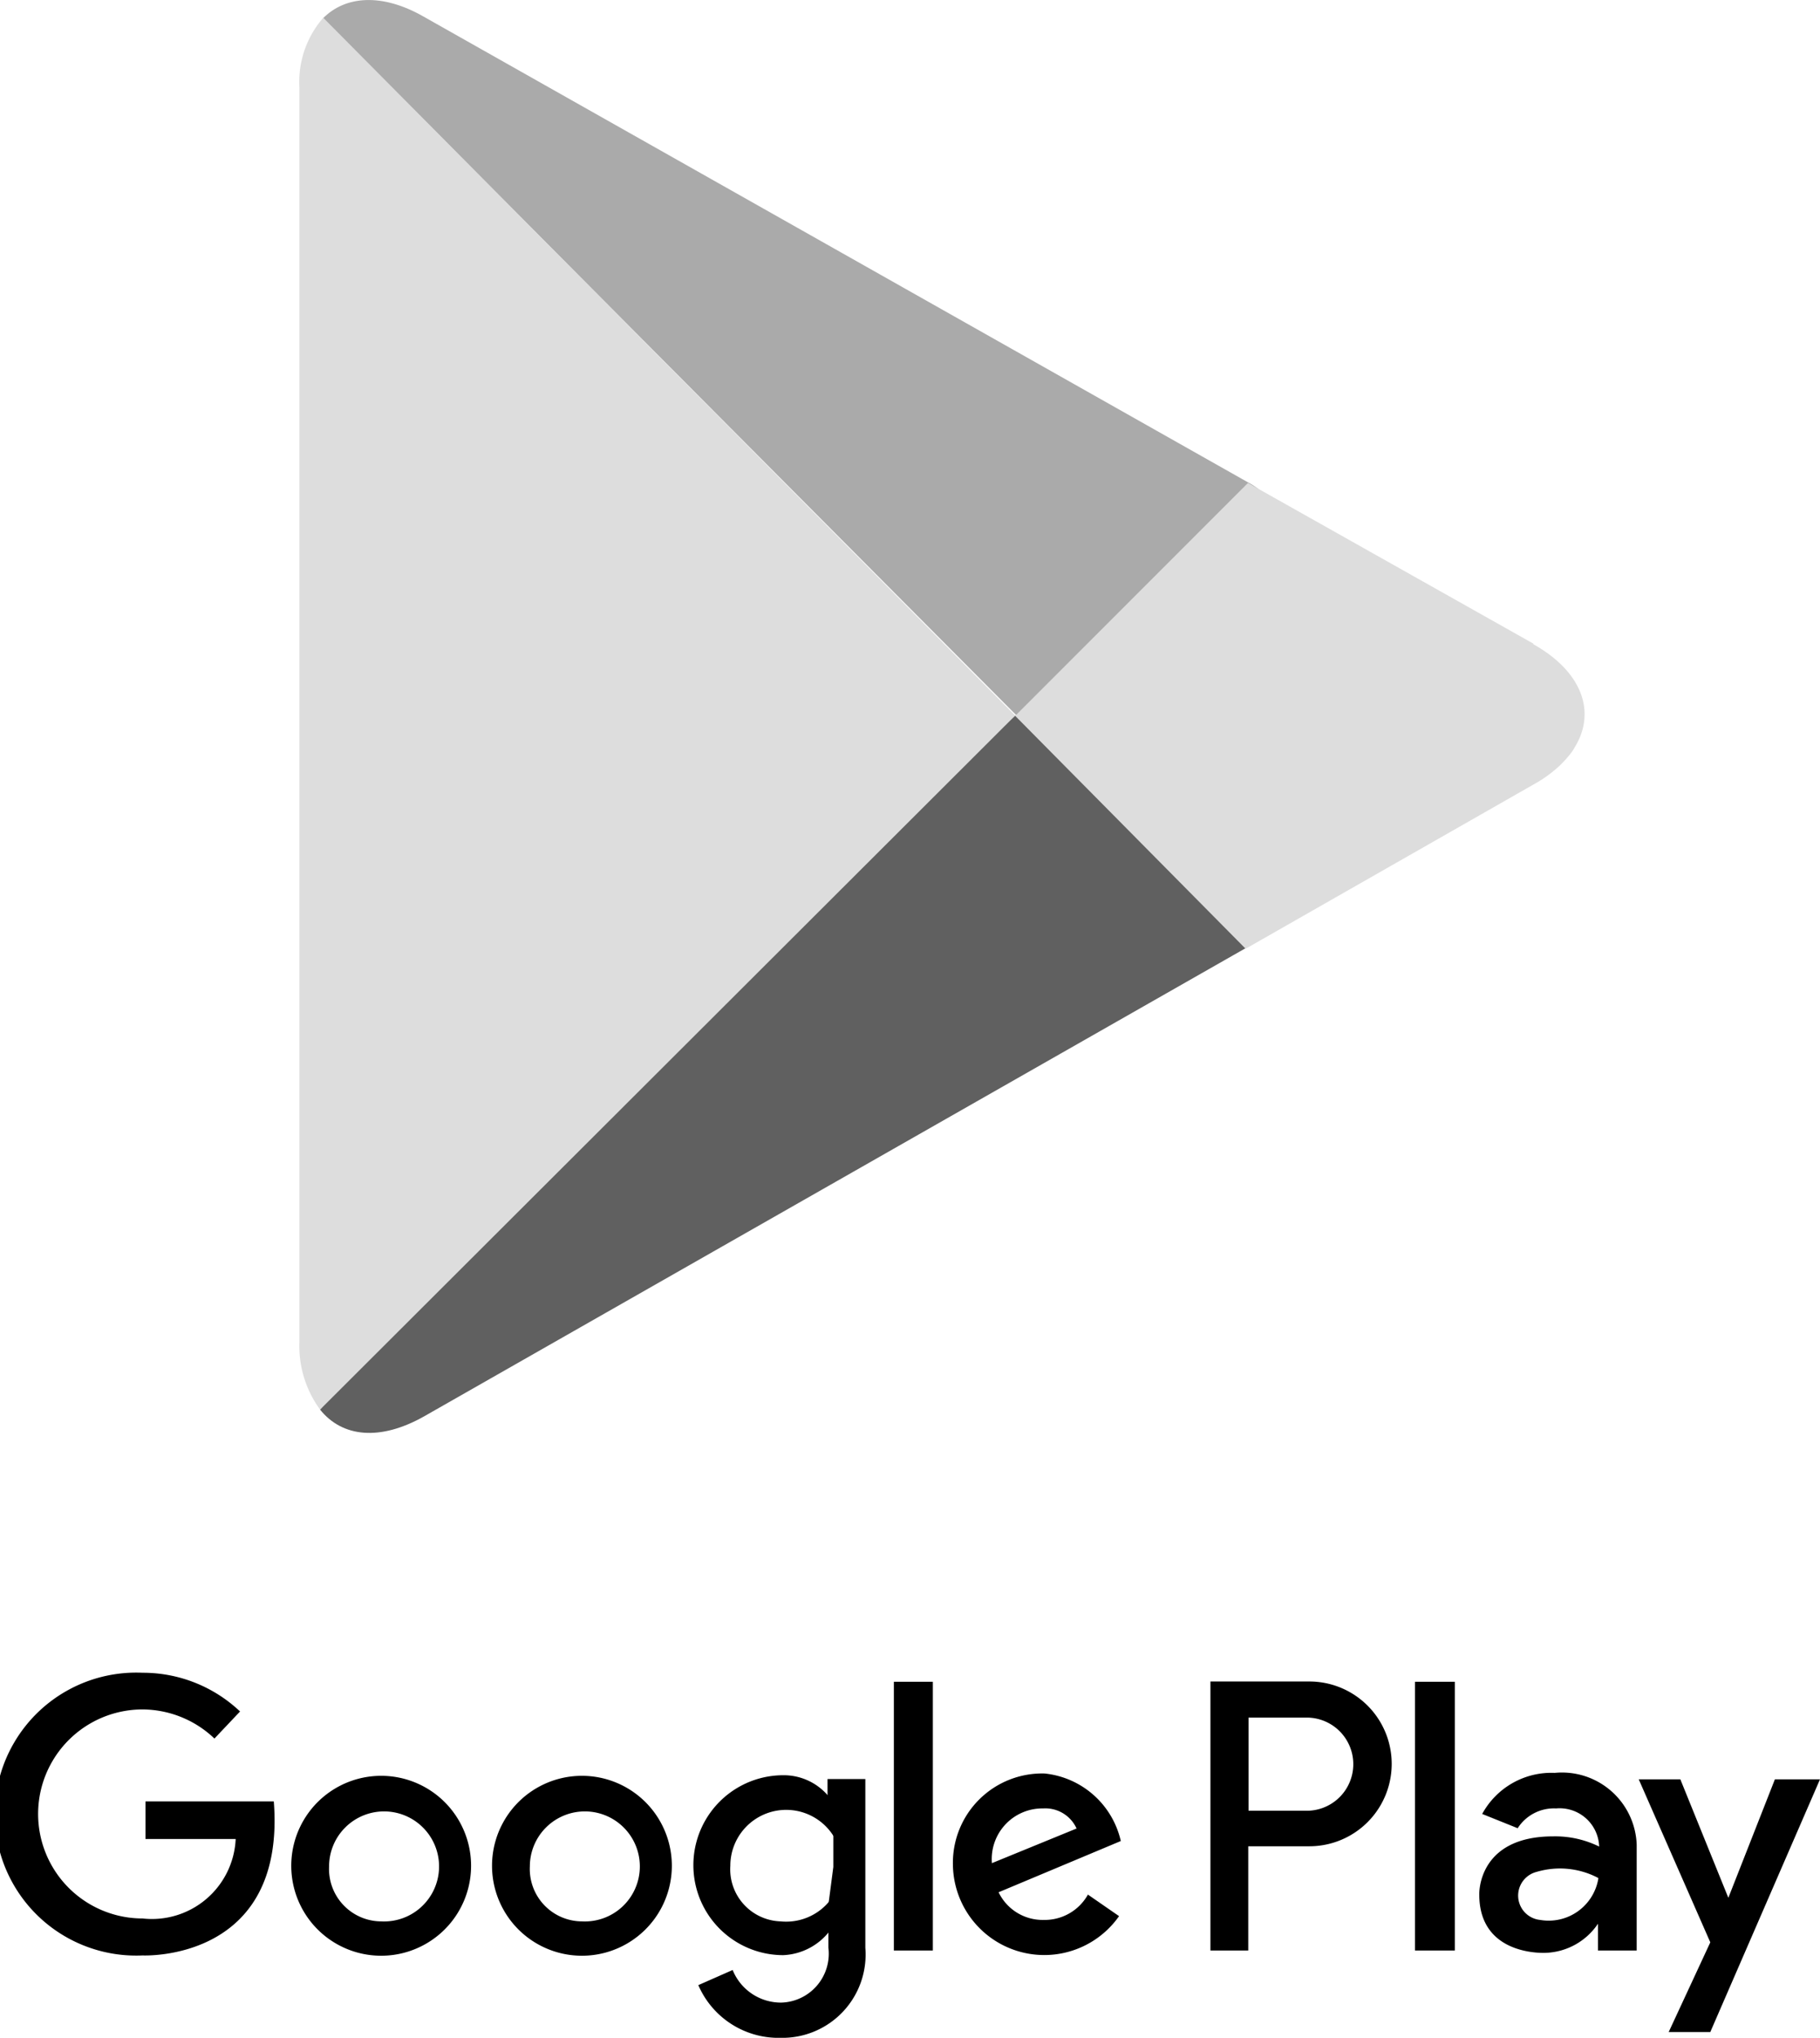 <svg xmlns="http://www.w3.org/2000/svg" viewBox="0 0 62.55 70"><defs><style>.cls-1{fill:#aaa;}.cls-2{fill:#606060;}.cls-3{fill:#ddd;}.cls-4{fill:none;}</style></defs><g id="Слой_2" data-name="Слой 2"><g id="Слой_1-2" data-name="Слой 1"><path class="cls-1" d="M43,16.63,14.54.56c-1.41-.8-2.67-.71-3.44.07L35,24.64l4.52-2.15C41.82,21.17,45.34,18,43,16.63Z"/><path class="cls-2" d="M34.89,24.58l5.84,3.67c2.35,1.33,4.42,2.63,2.08,4.32L14.58,48.65c-1.52.86-2.82.72-3.58-.23l7.54-9.05Z"/><path d="M13.1,61a3.09,3.09,0,1,1,0,6.18,3.09,3.09,0,1,1,0-6.18Zm0,5a1.89,1.89,0,1,0-1.79-1.89A1.8,1.8,0,0,0,13.12,66ZM20,61a3.09,3.09,0,1,1,0,6.18A3.09,3.09,0,1,1,20,61Zm0,5a1.89,1.89,0,1,0-1.79-1.89A1.8,1.8,0,0,0,20,66ZM34.32,65a1.68,1.68,0,0,0,1.55.95,1.7,1.7,0,0,0,1.52-.87l1.07.74a3.14,3.14,0,0,1-5.71-1.76,3.07,3.07,0,0,1,3.15-3.14,3,3,0,0,1,2.62,2.32ZM37,62.81a1.18,1.18,0,0,0-1.15-.69A1.74,1.74,0,0,0,34.09,64Zm-8.42,3.43a2.13,2.13,0,0,1-1.66.92,3.09,3.09,0,1,1,0-6.18,2,2,0,0,1,1.57.74l.49.41ZM26.83,66a1.92,1.92,0,1,0-1.73-1.91A1.79,1.79,0,0,0,26.83,66Z"/><path d="M28.44,61.89l.2,1v1.24l-.17,1.3V66.9a1.68,1.68,0,0,1-1.62,1.89,1.79,1.79,0,0,1-1.67-1.12L24,68.19A3,3,0,0,0,26.83,70a2.86,2.86,0,0,0,2.91-3.09v-5.8h-1.3v.78Zm2.28-4.12h1.34V67H30.72Zm17.91,0H50V67H48.63ZM9.41,61.88H5v1.29H8.1A2.88,2.88,0,0,1,4.9,65.9a3.59,3.59,0,0,1,0-7.18,3.6,3.6,0,0,1,2.47,1l.88-.93A4.85,4.85,0,0,0,4.9,57.46a4.86,4.86,0,1,0,0,9.71s4.94.24,4.51-5.29Zm53.14-.76H61l-1.6,4.07-1.65-4.07H56.32l2.46,5.6L57.35,69.8h1.43ZM45,57.76h-3.4V67H42.9V63.42H45a2.83,2.83,0,1,0,0-5.66Zm-.09,4.44h-2V59h2a1.6,1.6,0,1,1,0,3.2Zm8.55-1.3a2.71,2.71,0,0,0-2.52,1.41l1.22.49a1.48,1.48,0,0,1,1.32-.68,1.36,1.36,0,0,1,1.48,1.31,3.42,3.42,0,0,0-1.58-.35c-2.62,0-2.54,2-2.54,2,0,2.15,2.3,2,2.3,2a2.26,2.26,0,0,0,1.78-1V67h1.33V63.37A2.57,2.57,0,0,0,53.42,60.9Zm1.47,3.64a1.73,1.73,0,0,1-2,1.41.84.84,0,0,1-.12-1.65,2.82,2.82,0,0,1,2.12.21Z"/><path class="cls-3" d="M52.7,22.11l-9.81-5.52-8,8,7.92,8,9.89-5.64a4.53,4.53,0,0,0,.77-.53,3.74,3.74,0,0,0,.55-.59,1.4,1.4,0,0,0,.1-.16c.74-1.2.27-2.59-1.42-3.54Z"/><path class="cls-3" d="M11.11.61A3.35,3.35,0,0,0,10.29,3l0,43.11A3.7,3.7,0,0,0,11,48.42L34.89,24.58Z"/><path class="cls-4" d="M10.27,3.05c0-2.7,1.92-3.82,4.27-2.49L52.69,22.11c2.34,1.33,2.34,3.51,0,4.83L14.6,48.65c-2.35,1.33-4.28.2-4.28-2.5Z"/></g></g></svg>
